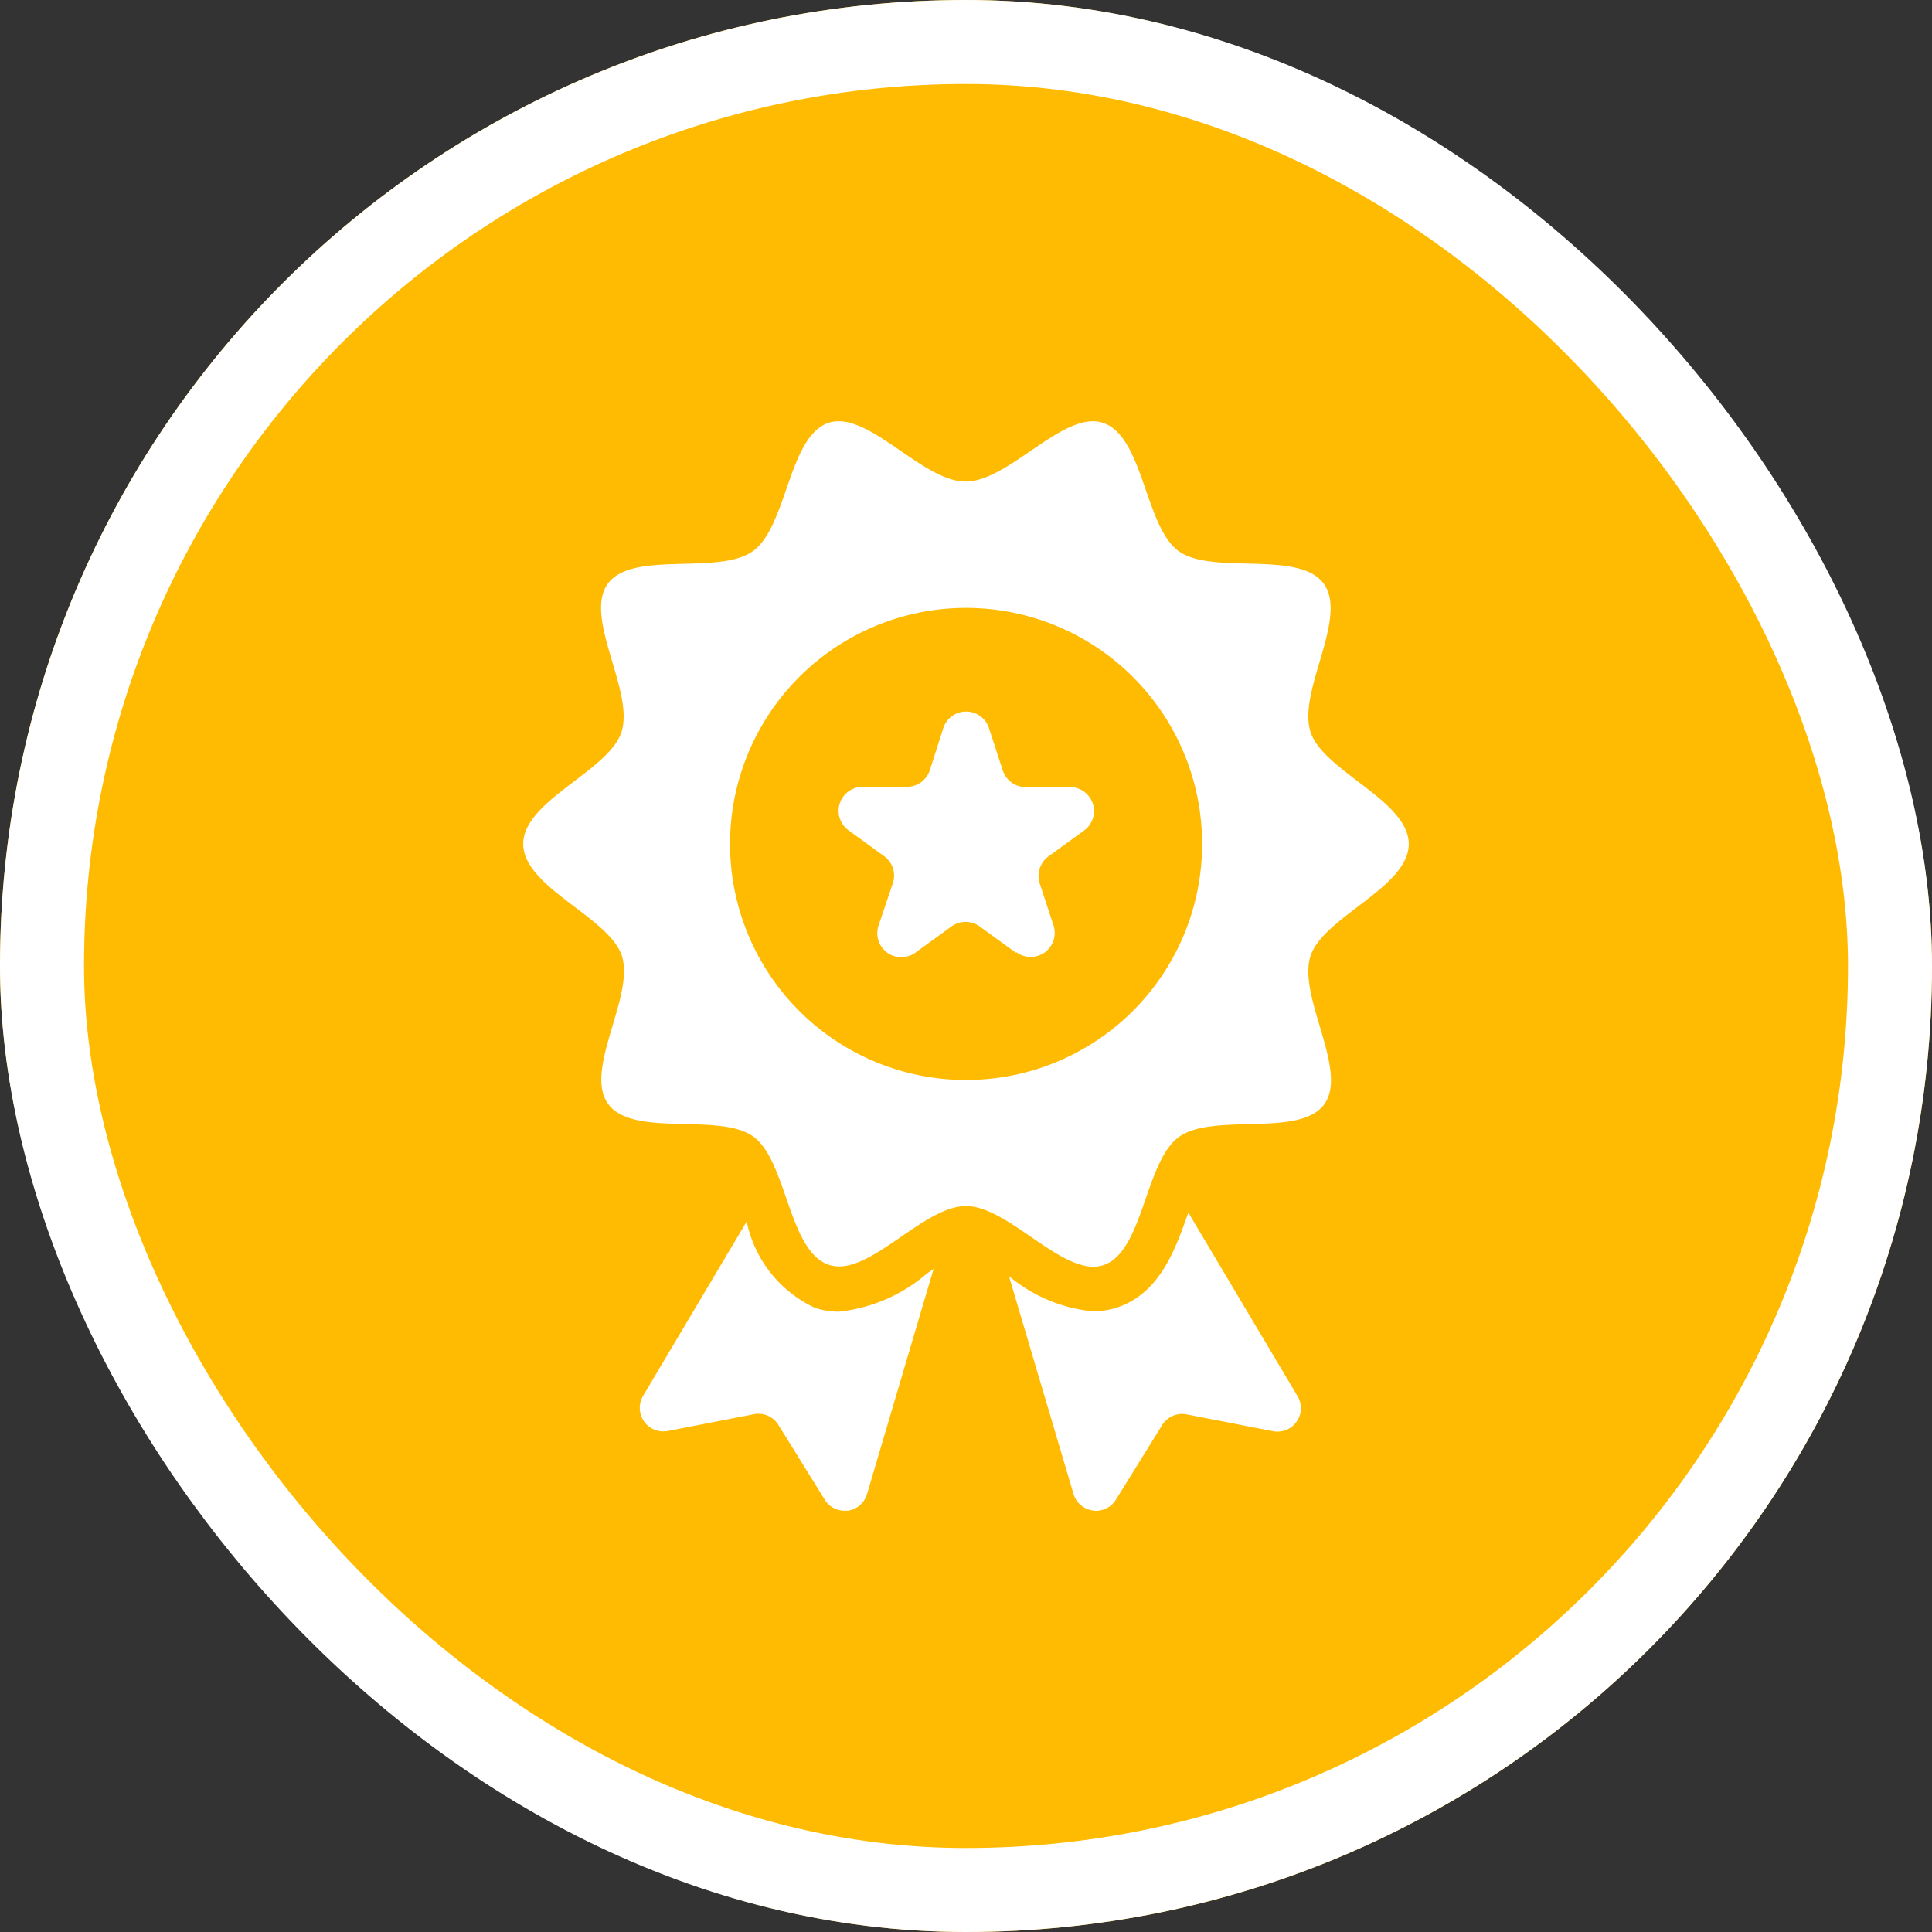 <svg xmlns="http://www.w3.org/2000/svg" width="23" height="23" viewBox="0 0 23 23"><rect x="0" y="0" width="23" height="23" fill="#333333" stroke="none"/><g transform="translate(-3009 55)"><g transform="translate(3009 -55)" fill="#ffbb01" stroke="#fff" stroke-width="1"><rect width="23" height="23" rx="11.5" stroke="none"/><rect x="0.5" y="0.5" width="22" height="22" rx="11" fill="none"/></g><path d="M6.78,12.967a.279.279,0,0,1-.23-.2l-.768-2.591a1.823,1.823,0,0,0,1,.42.909.909,0,0,0,.283-.044c.516-.167.7-.7.853-1.131l0,0,1.3,2.185a.279.279,0,0,1-.293.417l-1.027-.2a.279.279,0,0,0-.291.126l-.552.89a.278.278,0,0,1-.237.132Zm-3.191-.13-.552-.89a.279.279,0,0,0-.291-.126l-1.027.2a.28.28,0,0,1-.293-.417L2.66,9.527a1.459,1.459,0,0,0,.816,1.029.918.918,0,0,0,.283.044A1.911,1.911,0,0,0,4.8,10.151l.085-.059L4.093,12.77a.279.279,0,0,1-.23.2l-.037,0A.278.278,0,0,1,3.589,12.838ZM5.271,9.343c-.518,0-1.163.854-1.63.7-.483-.157-.5-1.233-.9-1.526s-1.435.016-1.73-.39.32-1.282.162-1.766C1.018,5.9,0,5.549,0,5.032S1.018,4.165,1.169,3.7c.158-.483-.455-1.364-.162-1.766s1.324-.094,1.73-.39.421-1.369.9-1.526c.467-.151,1.112.7,1.629.7S6.433-.133,6.9.018c.483.157.5,1.233.9,1.526s1.435-.016,1.73.39S9.215,3.216,9.373,3.7c.151.466,1.169.816,1.169,1.333S9.524,5.9,9.373,6.365c-.158.483.455,1.364.163,1.766s-1.324.094-1.731.39-.421,1.369-.9,1.526a.377.377,0,0,1-.117.018C6.33,10.064,5.746,9.343,5.271,9.343ZM2.462,5.032a2.81,2.81,0,1,0,2.811-2.81A2.81,2.81,0,0,0,2.462,5.032Zm3.4,1.293-.427-.31a.288.288,0,0,0-.338,0l-.427.31a.286.286,0,0,1-.441-.319L4.4,5.5a.287.287,0,0,0-.1-.32l-.427-.31a.286.286,0,0,1,.168-.518h.527a.287.287,0,0,0,.273-.2L5,3.655a.286.286,0,0,1,.545,0l.163.5a.287.287,0,0,0,.273.2h.527a.286.286,0,0,1,.168.518l-.427.31a.288.288,0,0,0-.1.32l.164.5a.286.286,0,0,1-.441.319Z" transform="translate(3015.229 -49.985)" fill="#fff"/></g></svg>